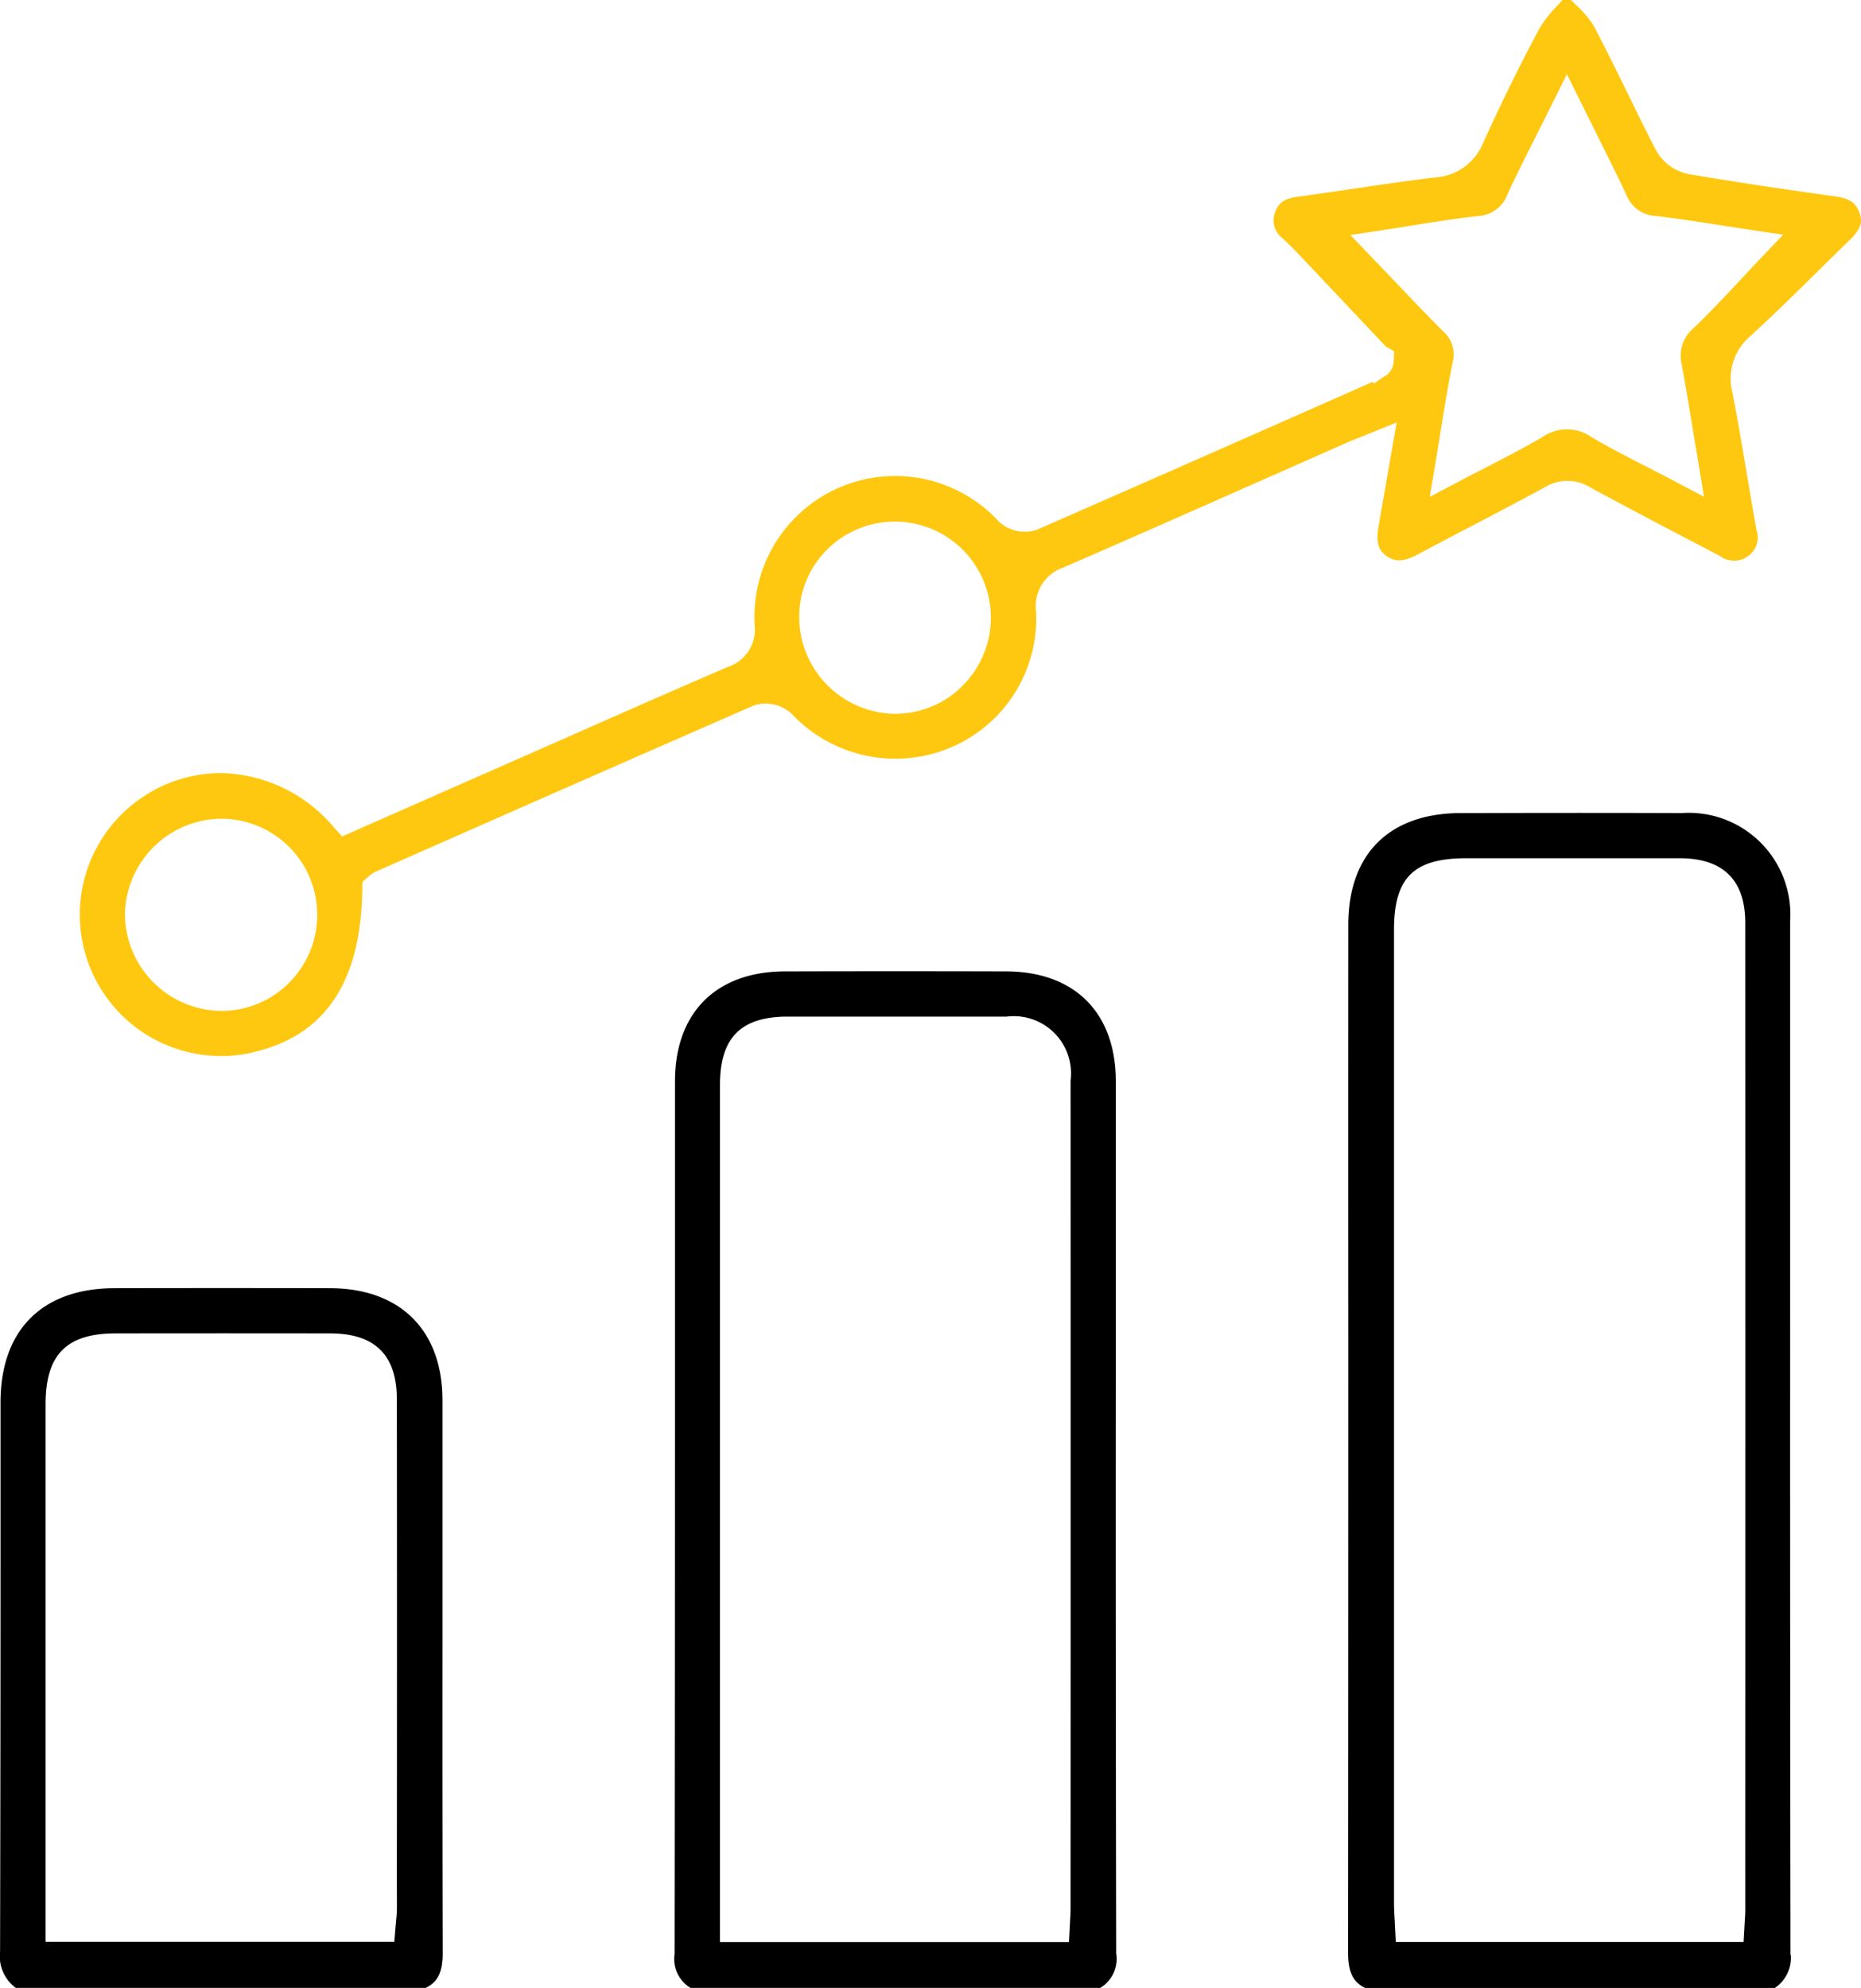 <svg xmlns="http://www.w3.org/2000/svg" xmlns:xlink="http://www.w3.org/1999/xlink" width="93.097" height="99.423" viewBox="0 0 93.097 99.423">
  <defs>
    <clipPath id="clip-path">
      <rect id="Rectangle_2358" data-name="Rectangle 2358" width="93.097" height="99.423" transform="translate(0 0)" fill="none"/>
    </clipPath>
  </defs>
  <g id="Group_1135" data-name="Group 1135" transform="translate(0 0)" clip-path="url(#clip-path)">
    <path id="Path_3931" data-name="Path 3931" d="M92.543,11.995c.588-.572.623-.93.489-1.321-.146-.428-.4-.734-1.153-.841C89.5,9.5,86.958,9.131,84.446,8.7a2.4,2.4,0,0,1-1.6-1.178c-.489-.941-.955-1.9-1.422-2.849-.549-1.123-1.117-2.283-1.711-3.4a4.726,4.726,0,0,0-.849-1C78.772.186,78.679.093,78.588,0H78.16c-.086.1-.173.193-.261.29a6.019,6.019,0,0,0-.882,1.125c-.97,1.809-1.914,3.725-2.808,5.7a2.788,2.788,0,0,1-2.427,1.76c-1.38.167-2.757.37-4.134.573-.928.138-1.857.274-2.787.4-.755.1-.969.452-1.078.78a1.113,1.113,0,0,0,.358,1.273c.282.267.551.523.806.792l4.388,4.646.408.224-.024.529a.906.906,0,0,1-.52.766l-.462.323L68.66,19.1l-1.467.65q-7.656,3.388-15.326,6.746a1.9,1.9,0,0,1-1.9-.413,7.042,7.042,0,0,0-12.215,5.17,1.971,1.971,0,0,1-1.357,2.108c-2.71,1.167-5.409,2.358-8.108,3.55L17.112,41.834l-.412-.456a7.555,7.555,0,0,0-5.653-2.714,7.024,7.024,0,0,0-3.9,1.194,7.071,7.071,0,0,0,5.133,12.853c3.862-.737,5.775-3.426,5.845-8.223l.006-.383.291-.249a1.156,1.156,0,0,1,.352-.25l1.941-.857q8.5-3.753,17.016-7.474a1.918,1.918,0,0,1,1.889.443,7.114,7.114,0,0,0,7.971,1.655,7,7,0,0,0,4.236-6.817,2.04,2.04,0,0,1,1.393-2.182c3.418-1.484,6.826-2.992,10.234-4.5l3.833-1.695c.217-.1.437-.183.707-.291l1.874-.757-.9,5.154c-.163.931.037,1.277.41,1.532s.764.33,1.538-.083q1.353-.722,2.714-1.429c1.218-.638,2.436-1.275,3.644-1.931a2.161,2.161,0,0,1,2.259-.009c1.619.883,3.253,1.739,4.887,2.594l1.638.859a1.176,1.176,0,0,0,1.412-.022,1.14,1.14,0,0,0,.4-1.281c-.165-.915-.32-1.832-.474-2.749-.232-1.38-.464-2.761-.732-4.134a2.792,2.792,0,0,1,.928-2.849c1.181-1.083,2.347-2.232,3.474-3.344q.735-.723,1.473-1.445M14.431,49.184a4.763,4.763,0,0,1-3.358,1.374h-.051a4.864,4.864,0,0,1-4.77-4.869,4.86,4.86,0,0,1,4.873-4.741,4.807,4.807,0,0,1,3.306,8.236M48.107,34.343a4.728,4.728,0,0,1-3.3,1.356l-.1,0A4.849,4.849,0,0,1,39.981,30.8a4.733,4.733,0,0,1,1.441-3.359,4.8,4.8,0,1,1,6.685,6.9M88.074,12.922c-.34.357-.672.713-1,1.065-.784.839-1.523,1.63-2.327,2.4a1.8,1.8,0,0,0-.626,1.8c.2,1.106.387,2.217.579,3.393l.543,3.263-1.518-.8c-.448-.237-.887-.461-1.316-.681-.972-.5-1.89-.968-2.791-1.5a2.148,2.148,0,0,0-2.463,0c-.9.528-1.815,1-2.786,1.5-.43.221-.872.448-1.326.688l-1.52.8.285-1.694c.09-.534.174-1.055.256-1.566.194-1.2.377-2.336.608-3.477a1.524,1.524,0,0,0-.488-1.55c-.809-.811-1.6-1.641-2.416-2.5l-2.213-2.308,1.624-.246q.708-.108,1.415-.223c1.093-.175,2.223-.357,3.349-.481a1.673,1.673,0,0,0,1.484-1.12c.46-.99.951-1.964,1.478-3.007l1.48-2.963,1.472,2.964c.533,1.069,1.027,2.058,1.5,3.056A1.651,1.651,0,0,0,82.795,10.8c1.136.13,2.278.309,3.382.481.469.073.938.146,1.407.216l1.62.24Z" fill="#ffc810"/>
    <path id="Path_3932" data-name="Path 3932" d="M89.57,97.774q-.024-16.787-.017-33.571l0-18.146a5.081,5.081,0,0,0-5.424-5.392q-5.139-.018-10.279,0h-.772c-3.575.005-5.626,2.04-5.628,5.584q-.006,10.542,0,21.082,0,15.169-.011,30.339c0,1.068.319,1.49.848,1.755h20.5a1.819,1.819,0,0,0,.8-1.649m-2.279-2.246c0,.167-.011.332-.023.519l-.06,1.074h-17.4l-.059-1.166c-.015-.267-.03-.52-.03-.774q0-24.34,0-48.68c0-2.609.981-3.579,3.619-3.579h2.37q4.149,0,8.3,0c2.177,0,3.282,1.093,3.282,3.234q.007,23.142,0,46.286Z"/>
    <path id="Path_3933" data-name="Path 3933" d="M55.838,97.721q-.029-14.544-.019-29.089l0-14.544c0-3.438-2.058-5.5-5.5-5.506q-5.526-.015-11.052,0c-3.445.009-5.5,2.066-5.5,5.5l0,13.834q0,14.9-.019,29.8a1.694,1.694,0,0,0,.792,1.706H55.041a1.689,1.689,0,0,0,.8-1.7M53.555,95.5c0,.166-.01.332-.022.529l-.058,1.1H36.017V54.26c0-2.36,1.044-3.413,3.383-3.415h.522q5.217,0,10.435,0a2.864,2.864,0,0,1,3.2,3.2q.006,19.245,0,38.489Z"/>
    <path id="Path_3934" data-name="Path 3934" d="M22.147,97.672q-.018-7.8-.011-15.6,0-6.014,0-12.028c0-3.509-2.109-5.609-5.63-5.617q-5.374-.011-10.754,0c-3.639,0-5.725,2.088-5.726,5.716v7.513q0,9.961-.022,19.923a1.978,1.978,0,0,0,.789,1.847h20.5c.534-.266.858-.687.855-1.751m-2.292-2.228a6.064,6.064,0,0,1-.041.613l-.09,1.054H2.281V70.228c0-2.477,1.045-3.536,3.494-3.54q5.379-.009,10.757,0c2.232.007,3.318,1.088,3.321,3.3q.012,11.877,0,23.754Z"/>
  </g>
</svg>
